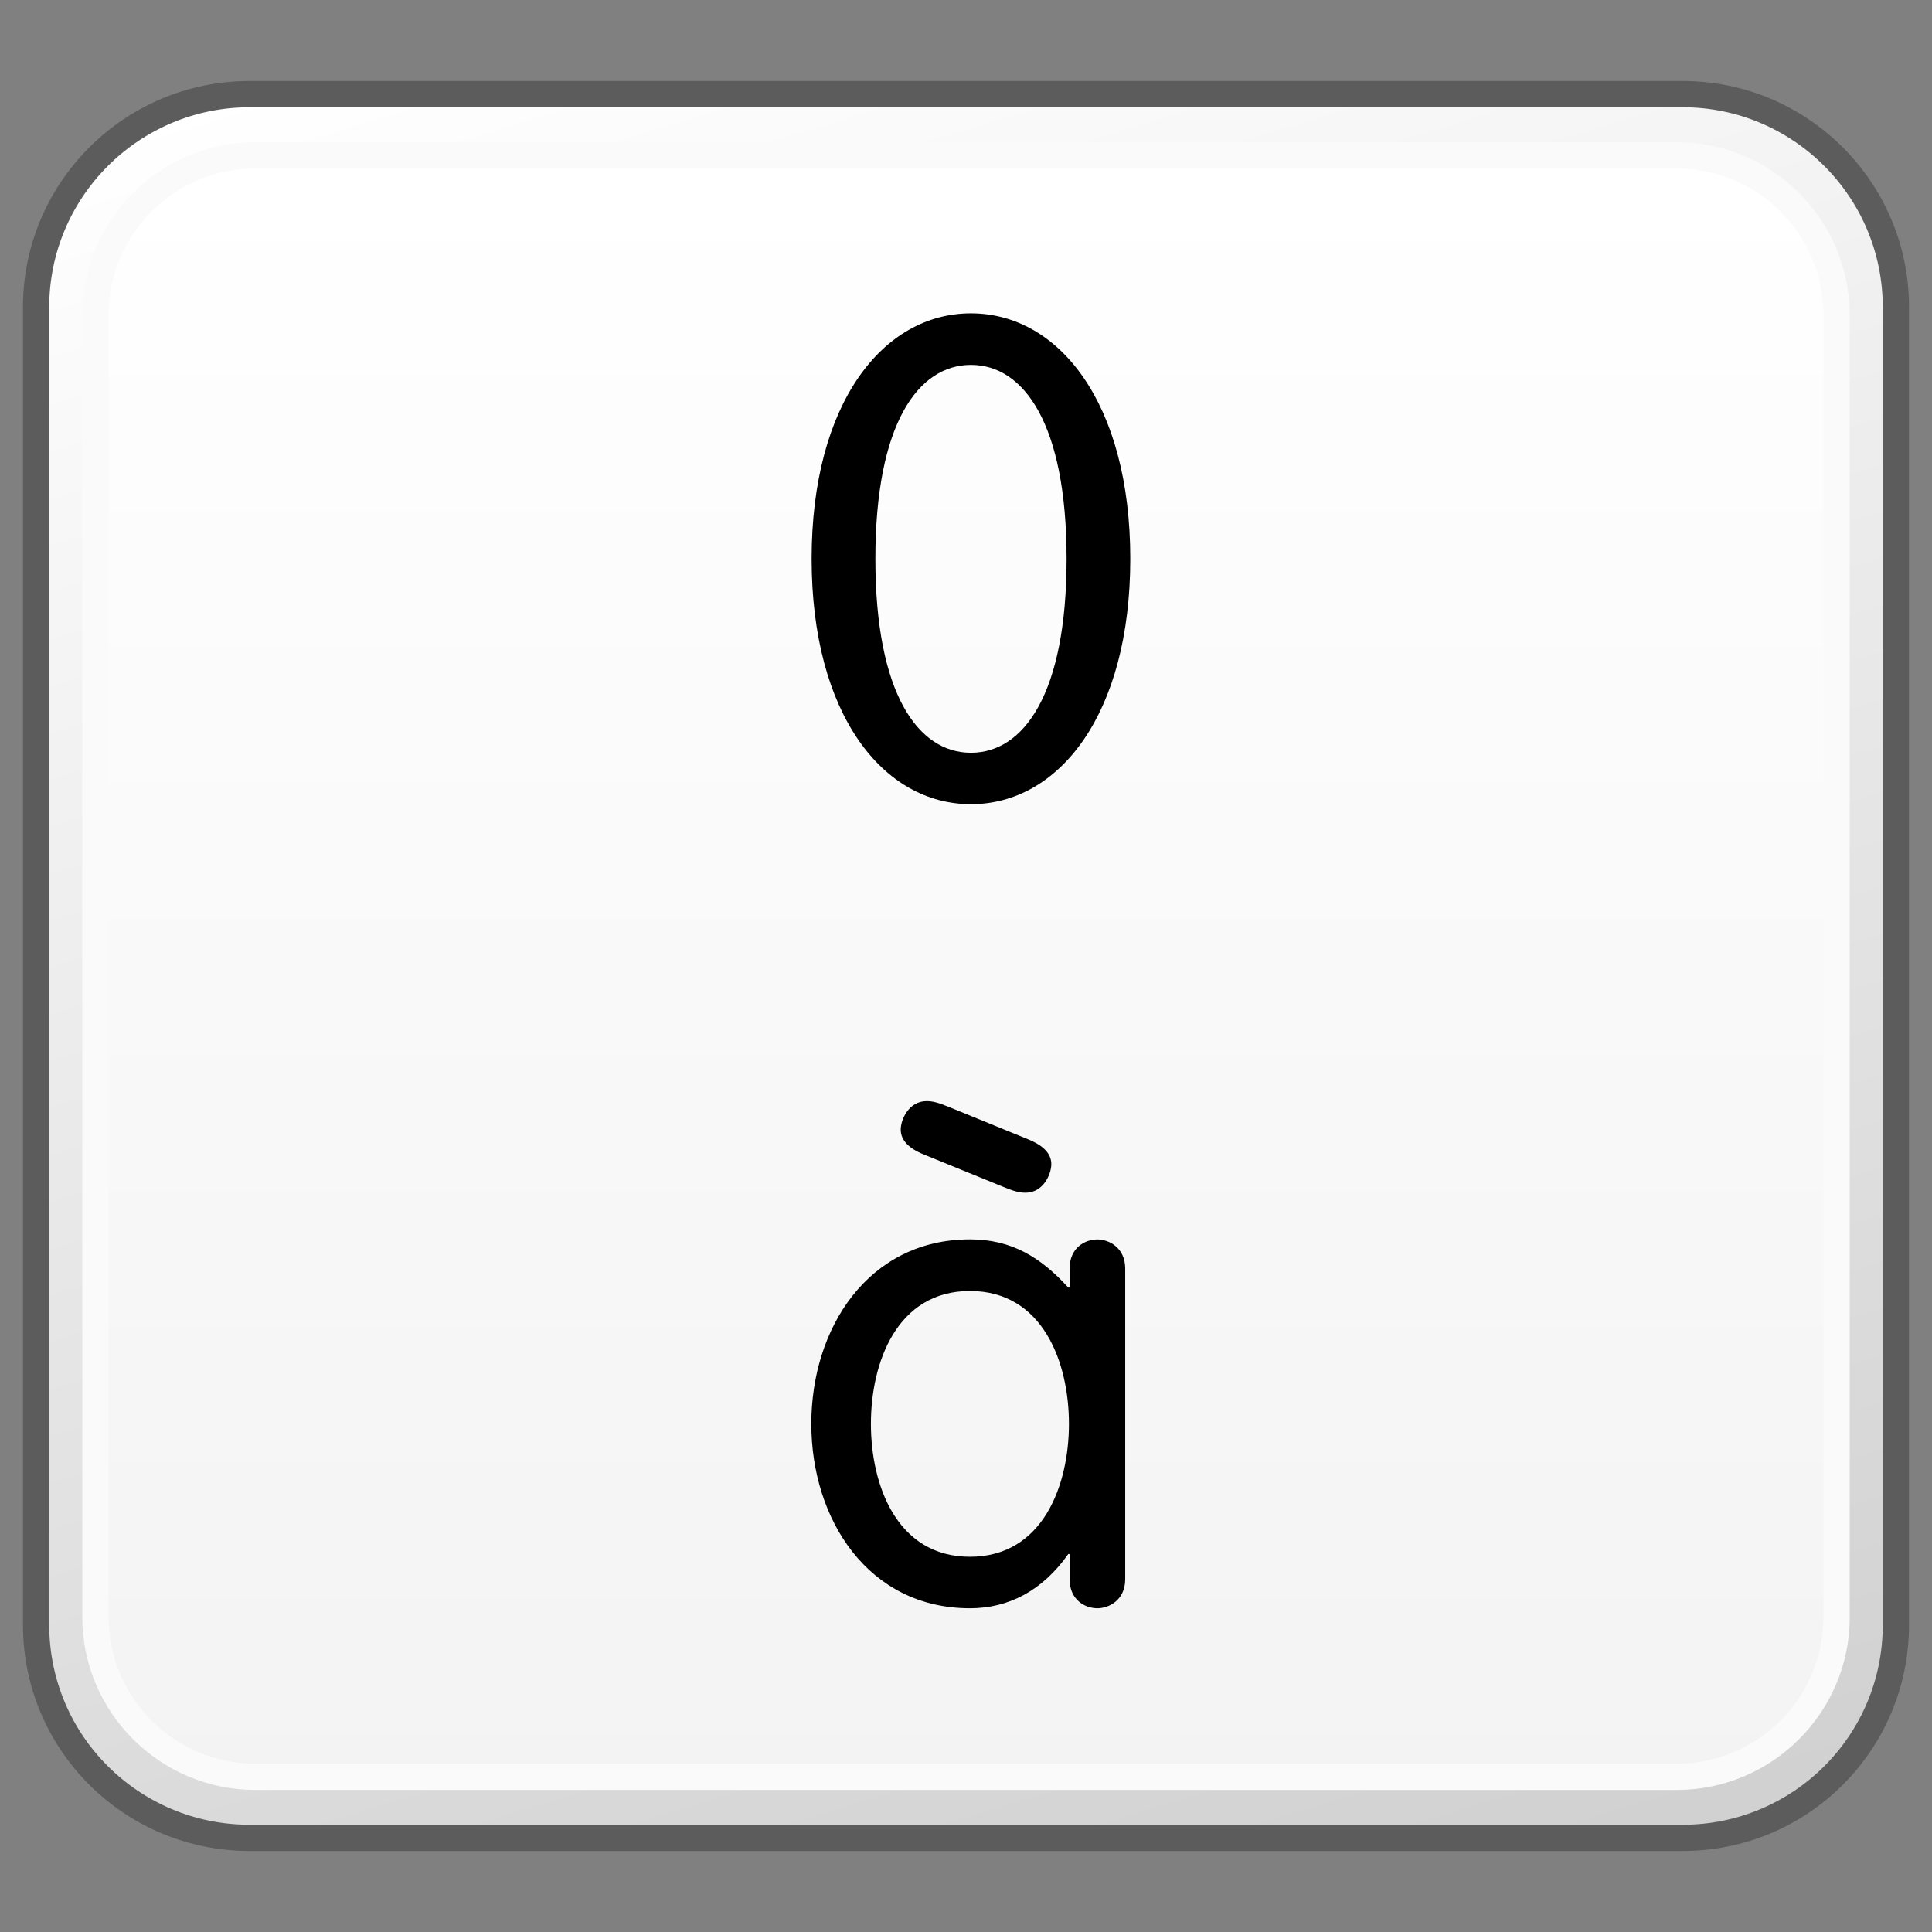 <?xml version="1.0" encoding="utf-8"?>
<!-- Generator: Adobe Illustrator 16.0.0, SVG Export Plug-In . SVG Version: 6.00 Build 0)  -->
<!DOCTYPE svg PUBLIC "-//W3C//DTD SVG 1.1//EN" "http://www.w3.org/Graphics/SVG/1.1/DTD/svg11.dtd">
<svg version="1.1" id="Layer_1" xmlns="http://www.w3.org/2000/svg" xmlns:xlink="http://www.w3.org/1999/xlink" x="0px" y="0px"
	 width="32px" height="32px" viewBox="0 0 32 32" enable-background="new 0 0 32 32" xml:space="preserve">
<rect x="0" y="0" width="32" height="32" fill="#808080" stroke="none"/>
<g id="Layer_3" display="none">
</g>
<g id="Layer_2">
</g>
<g id="Layer_1_1_">
</g>
<g id="Language_specific">
	<g>
		<g>
			<g>
				<g>
					<defs>
						<path id="SVGID_1_" d="M4.135,1.559c-1.953,0-3.533,1.582-3.533,3.527v21.828c0,1.951,1.58,3.527,3.533,3.527h23.734
							c1.951,0,3.531-1.576,3.531-3.527V5.086c0-1.945-1.58-3.527-3.531-3.527H4.135z"/>
					</defs>
					<clipPath id="SVGID_2_">
						<use xlink:href="#SVGID_1_"  overflow="visible"/>
					</clipPath>
					
						<linearGradient id="SVGID_3_" gradientUnits="userSpaceOnUse" x1="-1306.576" y1="713.996" x2="-1304.836" y2="713.996" gradientTransform="matrix(5.861 19.169 -19.169 5.861 21354.889 20860.713)">
						<stop  offset="0" style="stop-color:#FFFFFF"/>
						<stop  offset="1" style="stop-color:#D0D0D0"/>
					</linearGradient>
					<polygon clip-path="url(#SVGID_2_)" fill="url(#SVGID_3_)" points="28.771,-7.037 39.494,27.973 3.232,39.039 -7.488,4.027 
											"/>
				</g>
			</g>
			<path fill="none" stroke="#5C5C5C" stroke-width="0.435" stroke-linejoin="round" d="M31.402,26.914
				c0,1.953-1.582,3.527-3.531,3.527H4.135c-1.951,0-3.537-1.574-3.537-3.527V5.086c0-1.945,1.586-3.527,3.537-3.527h23.736
				c1.949,0,3.531,1.582,3.531,3.527V26.914z"/>
			<g>
				<g>
					<defs>
						<path id="SVGID_4_" d="M4.23,2.57c-1.459,0-2.646,1.188-2.646,2.648v21.568c0,1.455,1.188,2.641,2.646,2.641h23.542
							c1.463,0,2.647-1.186,2.647-2.641V5.219c0-1.461-1.187-2.648-2.647-2.648L4.23,2.57L4.23,2.57z"/>
					</defs>
					<clipPath id="SVGID_5_">
						<use xlink:href="#SVGID_4_"  overflow="visible"/>
					</clipPath>
					
						<linearGradient id="SVGID_6_" gradientUnits="userSpaceOnUse" x1="-1307.487" y1="670.562" x2="-1305.748" y2="670.562" gradientTransform="matrix(0 15.444 -15.444 0 10372.35 20195.805)">
						<stop  offset="0" style="stop-color:#FFFFFF"/>
						<stop  offset="1" style="stop-color:#F3F3F3"/>
					</linearGradient>
					<rect x="1.584" y="2.57" clip-path="url(#SVGID_5_)" fill="url(#SVGID_6_)" width="28.836" height="26.857"/>
				</g>
			</g>
			<path fill="none" stroke="#FAFAFA" stroke-width="0.435" stroke-linejoin="round" d="M30.42,26.787
				c0,1.455-1.189,2.643-2.648,2.643H4.229c-1.457,0-2.648-1.188-2.648-2.643V5.219c0-1.463,1.191-2.646,2.648-2.646h23.542
				c1.459,0,2.648,1.184,2.648,2.646V26.787z"/>
		</g>
		<g enable-background="new    ">
			<path d="M18.637,26.155c0,0.349-0.27,0.483-0.461,0.483c-0.201,0-0.46-0.135-0.46-0.483V25.74h-0.022
				c-0.427,0.606-0.988,0.898-1.628,0.898c-1.685,0-2.628-1.472-2.628-3.055s0.943-3.055,2.628-3.055
				c0.685,0,1.167,0.292,1.628,0.798h0.022v-0.314c0-0.349,0.259-0.483,0.46-0.483c0.191,0,0.461,0.135,0.461,0.483V26.155z
				 M16.065,25.785c1.212,0,1.64-1.19,1.64-2.201s-0.428-2.201-1.64-2.201c-1.213,0-1.64,1.19-1.64,2.201
				S14.852,25.785,16.065,25.785z M15.312,19.126c-0.314-0.124-0.393-0.281-0.393-0.416c0-0.168,0.135-0.472,0.427-0.472
				c0.101,0,0.191,0.022,0.382,0.101l1.292,0.528c0.314,0.124,0.393,0.28,0.393,0.415c0,0.169-0.135,0.473-0.426,0.473
				c-0.102,0-0.191-0.023-0.383-0.102L15.312,19.126z"/>
		</g>
		<g enable-background="new    ">
			<path d="M16.082,5.19c1.46,0,2.639,1.493,2.639,4.065s-1.179,4.065-2.639,4.065s-2.639-1.493-2.639-4.065
				S14.622,5.19,16.082,5.19z M16.082,12.468c0.876,0,1.584-0.978,1.584-3.212s-0.708-3.212-1.584-3.212s-1.583,0.978-1.583,3.212
				S15.206,12.468,16.082,12.468z"/>
		</g>
	</g>
</g>
<g id="Layer_5">
</g>
</svg>
